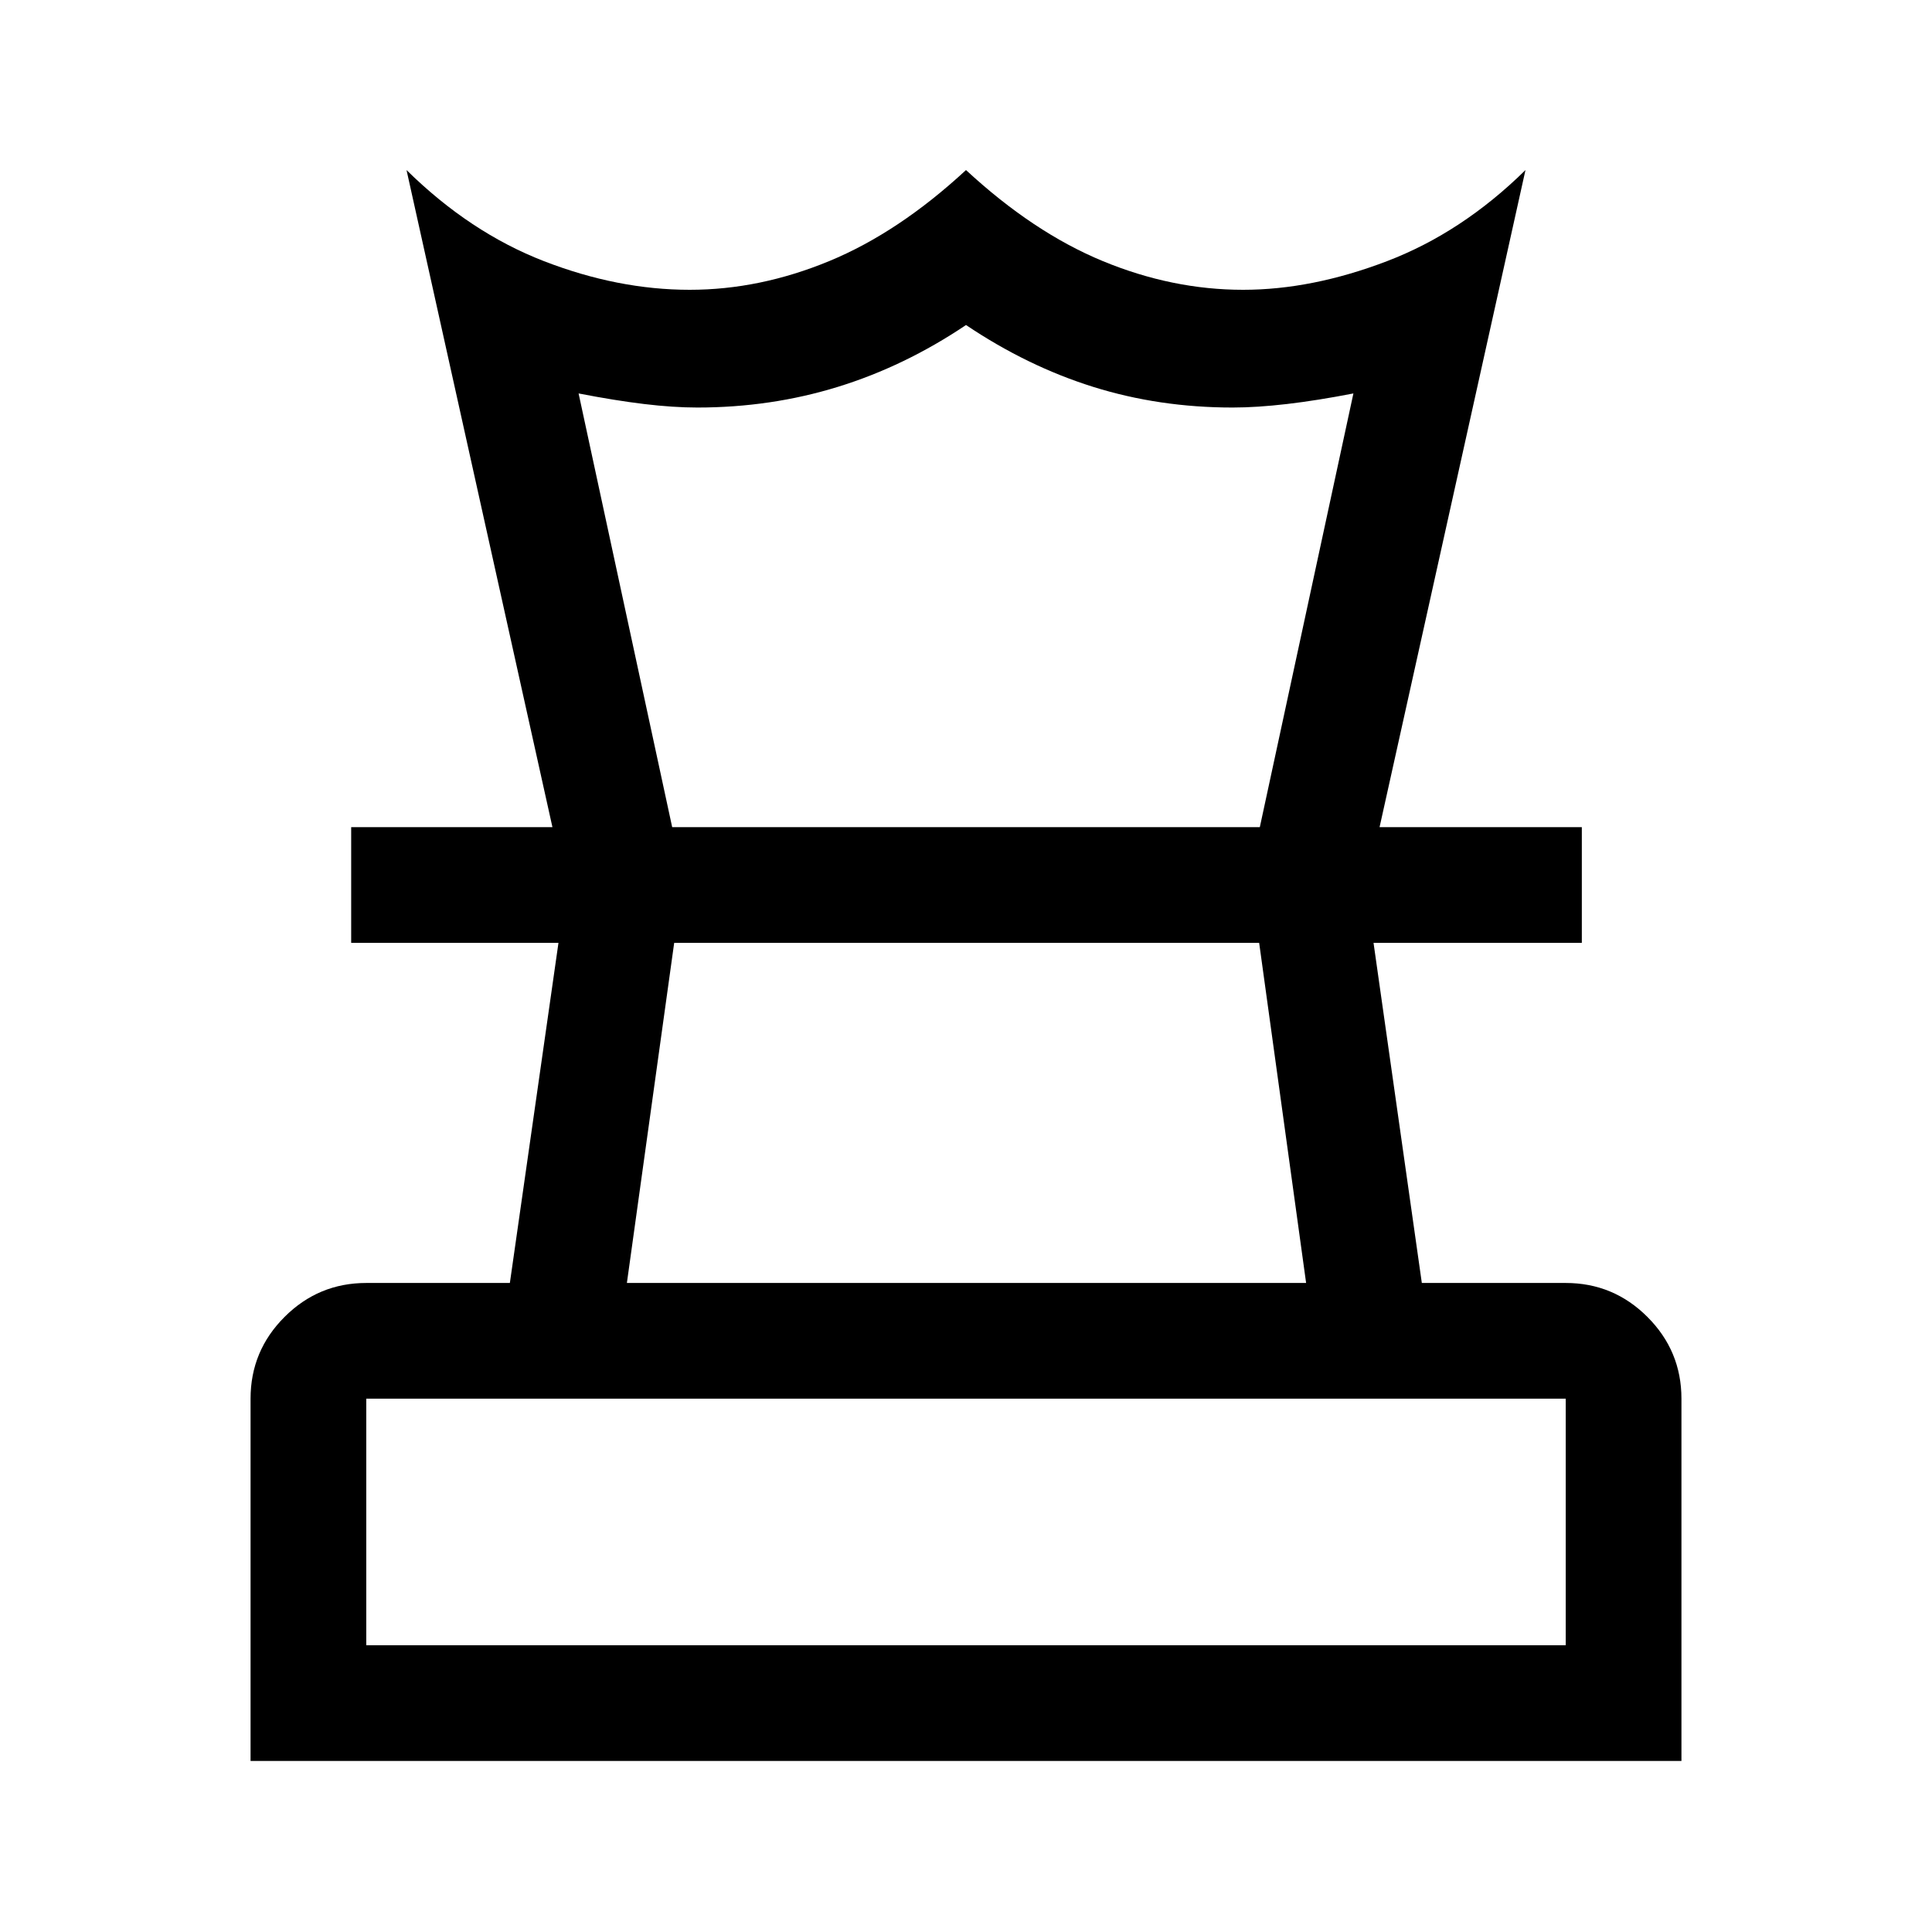 <svg xmlns="http://www.w3.org/2000/svg" height="48" viewBox="0 -960 960 960" width="48"><path d="M182-142.5h596V-265H182v122.5Zm129.5-180H649l-23.331-169H335l-23.5 169ZM124.5-85v-180q0-23.75 16.891-40.625Q158.281-322.5 182-322.5h71.351l24.149-169h-103V-549H786v57.5H682.5l24 169H778q23.719 0 40.609 16.891Q835.5-288.719 835.5-265v180h-711Zm150-464L202-875.5q31.5 31 68.25 45.25T342.72-816q34.78 0 69.28-14.25t68-45.25q33.5 31 68 45.25T617.695-816q34.305 0 71.555-14.25Q726.5-844.5 758-875.5L685.5-549H626l46.5-215.5q-18 3.5-33 5.25t-27 1.75q-36.5 0-69.25-10.25t-63.242-30.75Q449.5-778 416.25-767.75T346.5-757.5q-12 0-26.5-1.75t-32.5-5.25L334-549h-59.5ZM480-491.5Zm0-57.5Zm0 406.5Z"/></svg>